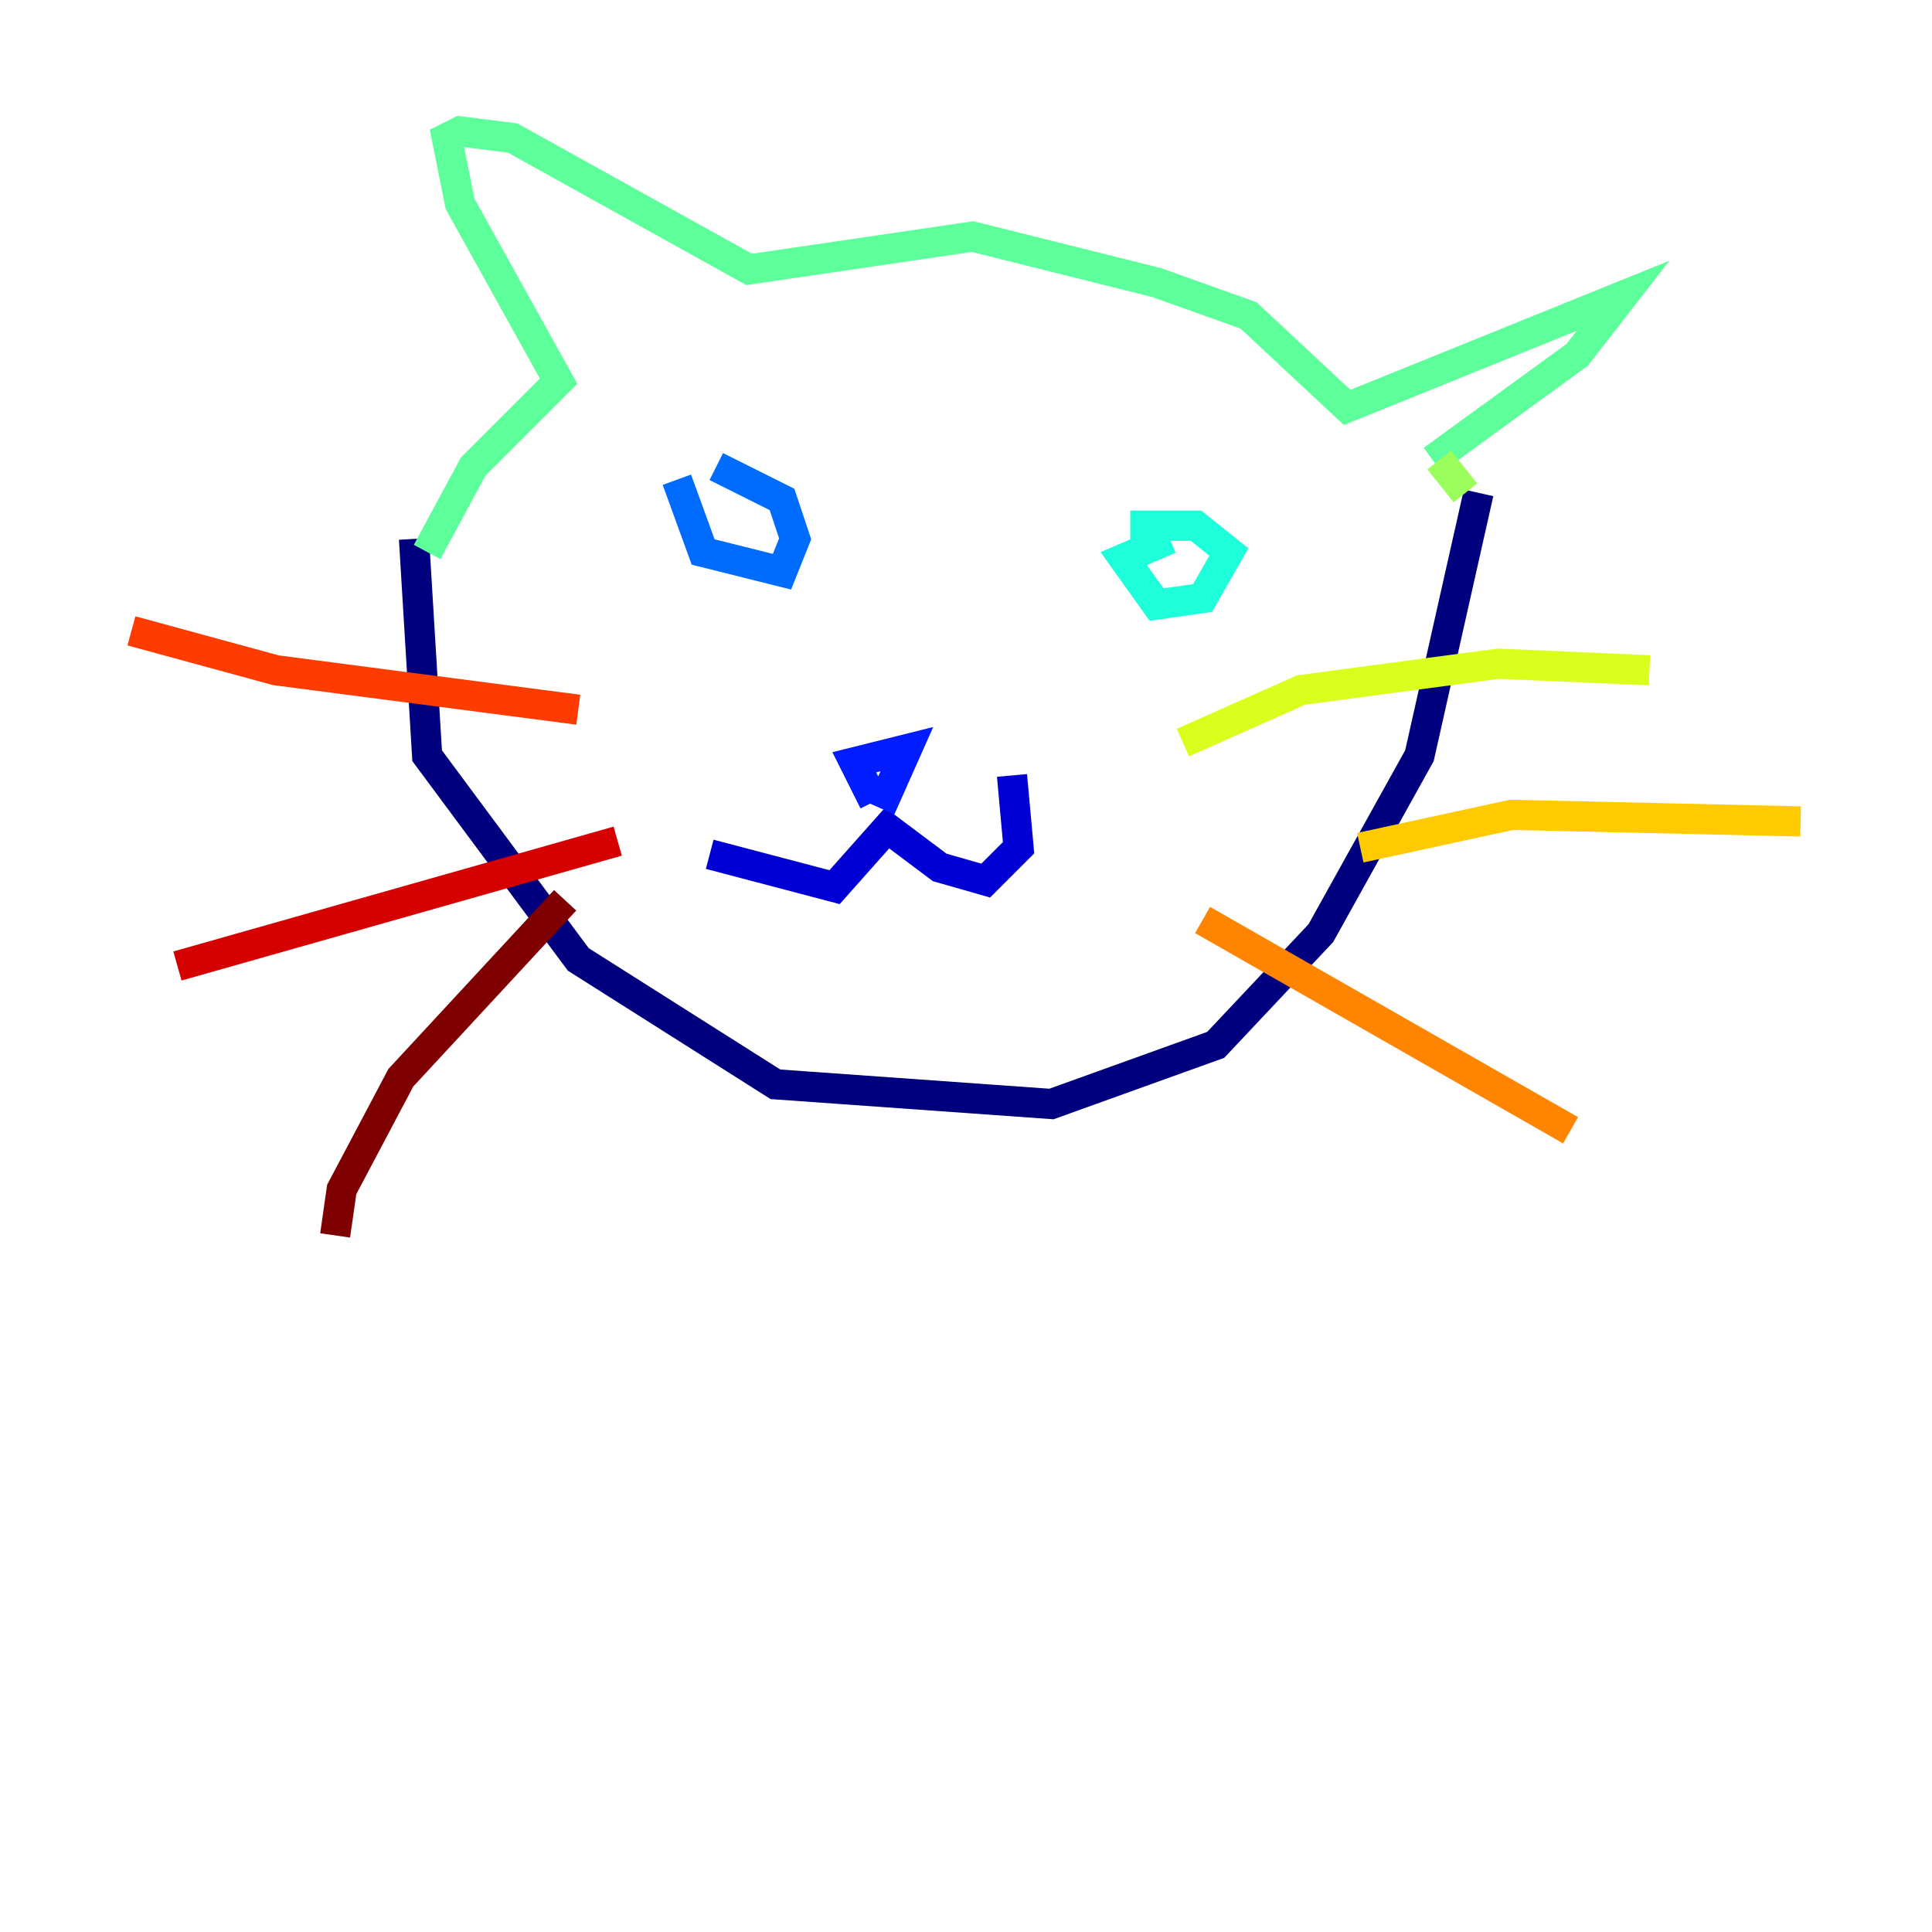 <?xml version="1.0" encoding="utf-8" ?>
<svg baseProfile="tiny" height="128" version="1.2" viewBox="0,0,128,128" width="128" xmlns="http://www.w3.org/2000/svg" xmlns:ev="http://www.w3.org/2001/xml-events" xmlns:xlink="http://www.w3.org/1999/xlink"><defs /><polyline fill="none" points="27.429,35.701 28.299,50.068 38.313,63.565 51.374,71.837 69.66,73.143 80.544,69.225 87.51,61.823 94.041,50.068 97.959,32.653" stroke="#00007f" stroke-width="2" /><polyline fill="none" points="47.02,56.599 55.292,58.776 58.776,54.857 62.258,57.469 65.306,58.34 67.483,56.163 67.048,51.374" stroke="#0000d5" stroke-width="2" /><polyline fill="none" points="57.905,53.116 56.599,50.503 60.082,49.633 58.34,53.551" stroke="#001cff" stroke-width="2" /><polyline fill="none" points="44.843,31.782 46.585,36.571 51.809,37.878 52.68,35.701 51.809,33.088 47.456,30.912" stroke="#006cff" stroke-width="2" /><polyline fill="none" points="50.068,35.265 50.068,35.265" stroke="#00b8ff" stroke-width="2" /><polyline fill="none" points="77.497,35.701 74.449,37.007 76.626,40.054 79.674,39.619 81.415,36.571 79.238,34.83 74.884,34.83" stroke="#1cffda" stroke-width="2" /><polyline fill="none" points="28.299,36.571 31.347,30.912 37.007,25.252 30.476,13.497 29.605,9.143 30.476,8.707 33.959,9.143 49.633,17.85 64.435,15.674 76.626,18.721 82.721,20.898 89.252,26.993 107.537,19.592 104.49,23.51 94.912,30.476" stroke="#5cff9a" stroke-width="2" /><polyline fill="none" points="97.088,32.653 95.347,30.476" stroke="#9aff5c" stroke-width="2" /><polyline fill="none" points="78.367,49.197 86.204,45.714 99.265,43.973 109.279,44.408" stroke="#daff1c" stroke-width="2" /><polyline fill="none" points="90.122,56.163 100.136,53.986 119.293,54.422" stroke="#ffcb00" stroke-width="2" /><polyline fill="none" points="79.674,60.952 104.054,74.884" stroke="#ff8500" stroke-width="2" /><polyline fill="none" points="38.313,47.02 18.286,44.408 8.707,41.796" stroke="#ff3b00" stroke-width="2" /><polyline fill="none" points="40.925,55.728 11.755,64.0" stroke="#d50000" stroke-width="2" /><polyline fill="none" points="37.442,59.646 26.558,71.401 22.64,78.803 22.204,81.85" stroke="#7f0000" stroke-width="2" /></svg>